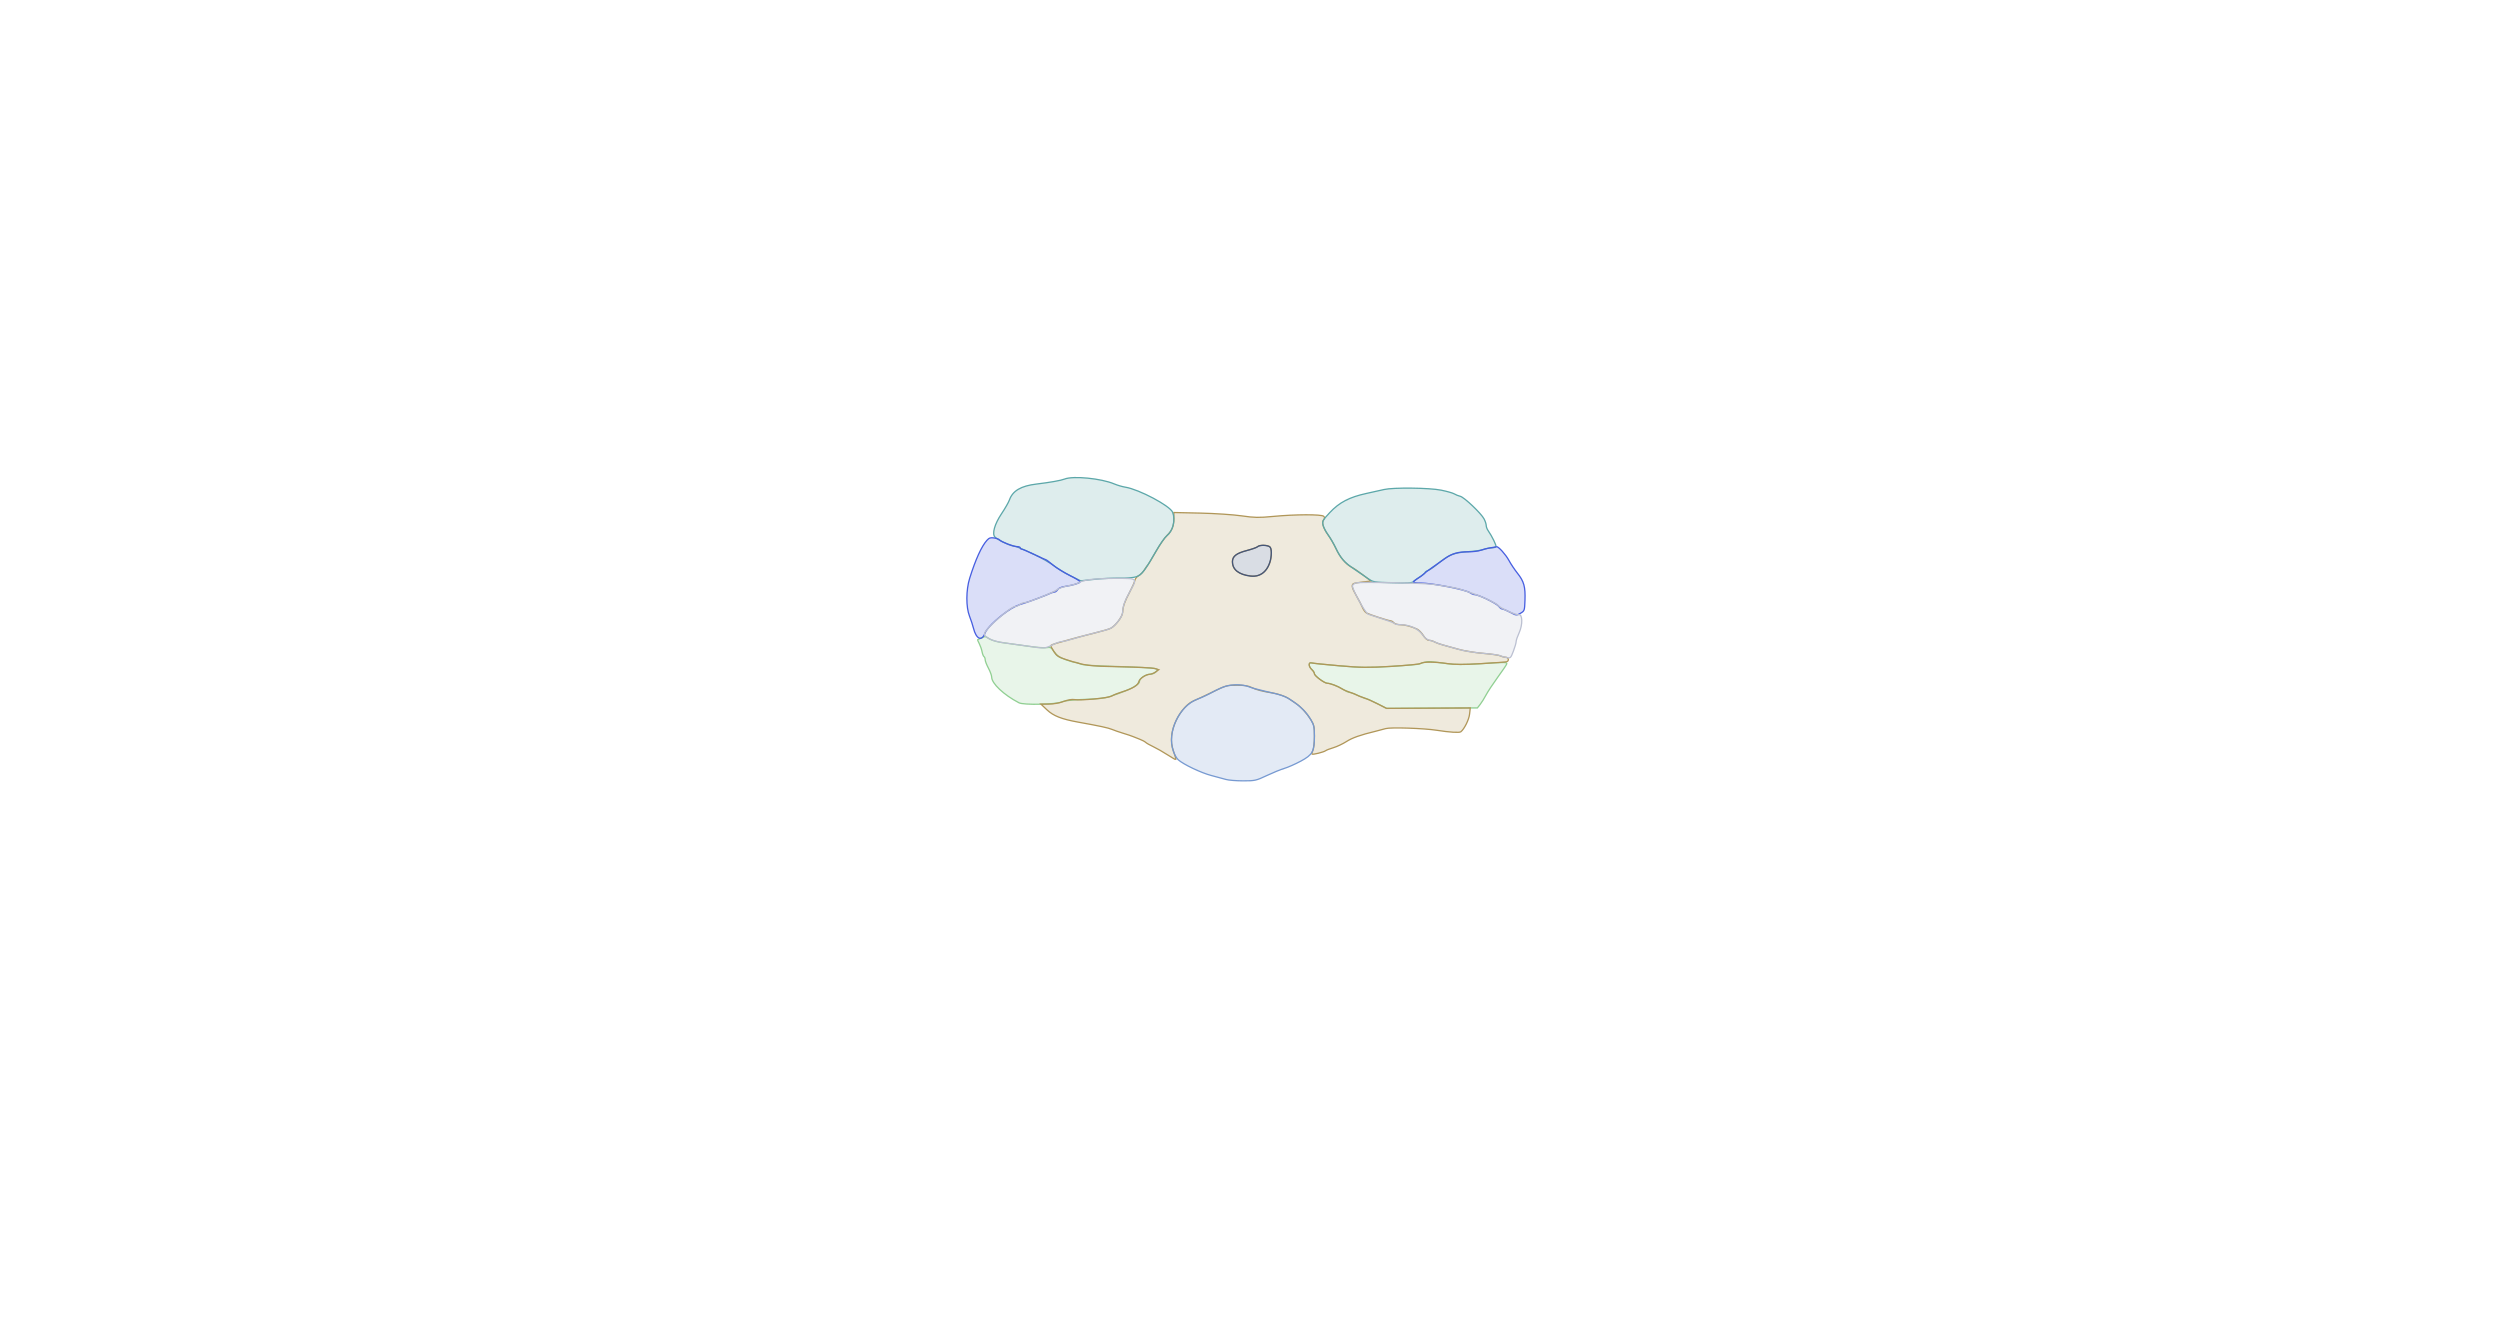 <svg xmlns="http://www.w3.org/2000/svg" width="1921" height="1027" viewBox="0 0 1921 1027" version="1.1">
    <path class="svg-region-PMl" d="M 754 490.264 C 752.625 490.885, 751.379 491.463, 751.232 491.548 C 751.085 491.633, 751.645 493.007, 752.477 494.601 C 753.309 496.196, 754.268 498.967, 754.608 500.761 C 754.948 502.555, 755.626 504.269, 756.113 504.570 C 756.601 504.871, 757 505.924, 757 506.910 C 757 507.896, 758.125 510.818, 759.500 513.404 C 760.875 515.990, 762 519.070, 762 520.249 C 762 525.197, 771.269 533.937, 782.967 540.020 C 786.527 541.871, 811.193 541.372, 815.954 539.352 C 818.340 538.340, 824.162 537.708, 833.749 537.419 C 842.255 537.163, 849.511 536.438, 851.749 535.620 C 853.812 534.866, 857.750 533.461, 860.500 532.498 C 869.827 529.231, 875.630 525.839, 875.562 523.694 C 875.489 521.346, 880.295 518.180, 884.095 518.073 C 885.522 518.033, 887.451 517.159, 888.380 516.132 C 889.993 514.350, 889.920 514.231, 886.785 513.534 C 884.978 513.133, 872.025 512.497, 858 512.123 C 840.967 511.668, 831.775 511.036, 830.316 510.221 C 829.114 509.549, 827.361 509, 826.418 509 C 825.476 509, 822.008 508.016, 818.711 506.814 C 814.157 505.154, 812.090 503.722, 810.108 500.854 C 807.802 497.517, 807.136 497.144, 804.349 497.633 C 802.615 497.937, 796.540 497.488, 790.849 496.636 C 785.157 495.784, 776.734 494.621, 772.130 494.051 C 767.058 493.423, 762.480 492.224, 760.512 491.007 C 756.819 488.725, 757.290 488.779, 754 490.264" stroke="#90cf92" fill="#90cf92" fill-opacity="0.2" fill-rule="evenodd"/><path class="svg-region-PMr" d="M 1094.413 508.902 C 1092.715 509.330, 1090.915 509.933, 1090.413 510.241 C 1089.911 510.550, 1080.275 511.357, 1069 512.036 C 1051.075 513.115, 1046.051 513.057, 1029 511.577 C 1018.275 510.646, 1008.712 509.655, 1007.750 509.375 C 1005.277 508.655, 1005.450 512.192, 1008 514.500 C 1009.100 515.495, 1010 516.912, 1010 517.649 C 1010 519.282, 1017.677 524.994, 1019.900 525.015 C 1022.305 525.038, 1028.061 527.308, 1032 529.789 C 1033.925 531.001, 1036.091 531.994, 1036.814 531.996 C 1037.537 531.998, 1040.588 533.125, 1043.594 534.500 C 1046.600 535.875, 1049.519 537, 1050.081 537 C 1050.643 537, 1054.291 538.650, 1058.188 540.666 L 1065.272 544.332 1100.257 544.147 L 1135.242 543.962 1137.368 541.260 C 1138.537 539.773, 1140.564 536.519, 1141.873 534.029 C 1143.181 531.538, 1147.157 525.504, 1150.707 520.620 C 1154.257 515.737, 1157.399 511.124, 1157.688 510.370 C 1158.332 508.692, 1157.512 508.679, 1136.500 510.040 C 1125.195 510.772, 1118.152 510.759, 1112.500 509.996 C 1099.084 508.185, 1097.610 508.095, 1094.413 508.902" stroke="#90cf92" fill="#90cf92" fill-opacity="0.2" fill-rule="evenodd"/><path class="svg-region-PV" d="M 902 398.346 C 902 404.280, 900.629 407.661, 896.700 411.419 C 894.929 413.114, 891.040 418.775, 888.058 424 C 885.075 429.225, 882.363 433.725, 882.029 434 C 881.696 434.275, 880.493 436.001, 879.356 437.836 C 878.219 439.670, 876.214 441.708, 874.900 442.363 C 873.585 443.018, 872.280 444.667, 871.998 446.027 C 871.716 447.387, 869.921 451.425, 868.009 455 C 864.171 462.176, 862.864 465.956, 862.629 470.565 C 862.464 473.786, 857.183 480.818, 853.460 482.774 C 852.338 483.363, 846.938 484.947, 841.460 486.294 C 832.672 488.454, 824.765 490.575, 811.700 494.277 C 809.610 494.869, 807.728 495.632, 807.517 495.972 C 807.307 496.312, 808.301 498.405, 809.727 500.623 C 811.931 504.051, 813.306 504.969, 818.910 506.754 C 834.192 511.622, 835.948 511.859, 860.500 512.352 C 873.700 512.618, 885.825 513.235, 887.444 513.725 L 890.389 514.614 887.972 516.307 C 886.643 517.238, 884.643 518.033, 883.527 518.073 C 880.362 518.187, 875.615 521.402, 875.030 523.827 C 874.365 526.586, 870.215 529.132, 862.500 531.514 C 859.200 532.532, 855.497 534.004, 854.271 534.784 C 851.783 536.367, 830.296 538.436, 825.499 537.554 C 823.681 537.220, 820.426 537.790, 817.238 539.001 C 814.070 540.205, 809.556 541, 805.884 541 L 799.790 541 804.501 545.449 C 809.448 550.123, 815.740 552.598, 828.500 554.889 C 845.063 557.863, 851.766 559.307, 854.500 560.490 C 856.150 561.204, 859.975 562.529, 863 563.433 C 866.025 564.337, 869.400 565.464, 870.500 565.938 C 871.600 566.411, 874.001 567.364, 875.835 568.056 C 877.670 568.747, 879.695 569.824, 880.335 570.448 C 880.976 571.071, 883.595 572.558, 886.155 573.752 C 888.716 574.945, 893.626 577.741, 897.067 579.965 C 900.509 582.189, 903.443 583.890, 903.588 583.745 C 903.733 583.600, 902.937 580.785, 901.819 577.491 C 900.334 573.115, 899.923 569.966, 900.293 565.809 C 901.271 554.823, 909.349 541.825, 917.244 538.536 C 919.585 537.561, 926.225 534.454, 932 531.631 C 941.987 526.751, 942.891 526.501, 950.500 526.514 C 956.222 526.524, 959.426 527.030, 961.751 528.290 C 964.573 529.820, 970.695 531.430, 977.500 532.433 C 981.767 533.061, 987.617 535.057, 990.125 536.739 C 991.568 537.708, 994.043 539.373, 995.625 540.439 C 999.630 543.140, 1003.854 547.713, 1007.177 552.946 C 1009.688 556.899, 1010 558.306, 1010 565.649 C 1010 570.190, 1009.477 575.054, 1008.838 576.457 C 1008.198 577.860, 1007.875 579.209, 1008.120 579.453 C 1008.716 580.049, 1017.206 577.935, 1018.621 576.838 C 1019.238 576.360, 1021.938 575.316, 1024.621 574.519 C 1027.305 573.722, 1031.750 571.628, 1034.500 569.866 C 1039.099 566.918, 1045.338 564.711, 1057 561.908 C 1059.475 561.313, 1062.950 560.390, 1064.722 559.858 C 1068.425 558.746, 1094.142 559.586, 1104 561.141 C 1113.941 562.709, 1121.392 563.173, 1122.509 562.294 C 1125.192 560.184, 1128.744 553.013, 1129.223 548.741 L 1129.756 543.983 1097.628 544.141 L 1065.500 544.299 1058.500 540.763 C 1054.650 538.817, 1049.700 536.666, 1047.500 535.983 C 1045.300 535.299, 1043.050 534.407, 1042.500 534 C 1041.950 533.593, 1039.700 532.702, 1037.500 532.019 C 1035.300 531.336, 1032.375 530.048, 1031 529.158 C 1028.027 527.232, 1022.143 525.036, 1019.900 525.015 C 1017.677 524.994, 1010 519.282, 1010 517.649 C 1010 516.912, 1009.100 515.495, 1008 514.500 C 1005.449 512.192, 1005.276 508.652, 1007.750 509.382 C 1008.712 509.666, 1018.275 510.659, 1029 511.588 C 1046.097 513.069, 1051.088 513.123, 1069.500 512.030 C 1081.050 511.345, 1091.056 510.333, 1091.735 509.782 C 1093.383 508.445, 1102.757 508.498, 1112 509.898 C 1117.504 510.731, 1124.424 510.750, 1138 509.969 C 1148.175 509.384, 1157.063 508.715, 1157.750 508.484 C 1159.829 507.783, 1159.178 505, 1156.934 505 C 1155.798 505, 1154.023 504.547, 1152.989 503.994 C 1151.955 503.441, 1146.022 502.561, 1139.804 502.040 C 1133.587 501.518, 1125.125 500.137, 1121 498.969 C 1116.875 497.802, 1111.475 496.312, 1109 495.657 C 1106.525 495.003, 1103.517 493.913, 1102.316 493.234 C 1101.114 492.555, 1099.208 492, 1098.078 492 C 1096.793 492, 1095.139 490.596, 1093.655 488.245 C 1092.351 486.180, 1090.208 483.992, 1088.892 483.384 C 1084.388 481.300, 1079.357 480, 1075.801 480 C 1073.845 480, 1071.685 479.325, 1071 478.500 C 1070.315 477.675, 1069.193 477, 1068.505 477 C 1066.955 477, 1052.395 472.282, 1050.017 471.009 C 1049.058 470.496, 1047.671 468.597, 1046.934 466.788 C 1046.197 464.980, 1044.110 460.949, 1042.297 457.832 C 1038.878 451.954, 1038.289 449.557, 1040.003 448.498 C 1040.555 448.157, 1043.817 447.568, 1047.253 447.189 L 1053.500 446.500 1047.500 441.896 C 1044.200 439.363, 1040.104 436.574, 1038.398 435.697 C 1034.072 433.472, 1029.726 428.235, 1026.496 421.354 C 1024.985 418.134, 1022.294 413.475, 1020.516 411 C 1016.669 405.646, 1015.427 401.395, 1017.115 399.362 C 1018.049 398.236, 1018.048 397.648, 1017.109 396.708 C 1015.545 395.142, 994.947 395.213, 978.031 396.844 C 967.278 397.881, 963.976 397.817, 954.031 396.380 C 947.689 395.464, 933.388 394.513, 922.250 394.268 L 902 393.822 902 398.346 M 966.316 420.084 C 965.720 420.680, 961.918 422.029, 957.866 423.081 C 950.048 425.112, 947 427.492, 947 431.564 C 947 437.722, 951.541 441.340, 960.813 442.570 C 967.777 443.493, 972.730 440.150, 975.674 432.536 C 977.230 428.511, 977.300 421.700, 975.800 420.200 C 974.304 418.704, 967.776 418.624, 966.316 420.084" stroke="#b09658" fill="#b09658" fill-opacity="0.2" fill-rule="evenodd"/><path class="svg-region-Fl" d="M 818.052 368.104 C 815.303 369.202, 807.019 370.673, 796.348 371.958 C 784.463 373.389, 778.144 377.118, 775.630 384.184 C 774.981 386.008, 772.251 390.773, 769.563 394.773 C 764.259 402.666, 762.125 410.268, 764.536 412.679 C 766.618 414.761, 774.745 418.791, 778.249 419.479 C 781.931 420.201, 782.009 420.233, 795.123 426.300 C 800.416 428.749, 807.019 432.549, 809.796 434.745 C 812.574 436.940, 818.341 440.440, 822.612 442.522 L 830.378 446.308 840.939 445.178 C 846.747 444.557, 855.550 444.136, 860.500 444.243 C 865.791 444.357, 871.044 443.903, 873.247 443.142 C 877.335 441.729, 879.837 438.442, 888.790 422.728 C 891.538 417.903, 895.014 412.990, 896.515 411.810 C 901.312 408.036, 903.377 399.753, 901.048 393.627 C 899.195 388.752, 875.151 375.990, 864.736 374.353 C 862.406 373.987, 858.542 372.855, 856.149 371.836 C 846.247 367.622, 824.575 365.499, 818.052 368.104" stroke="#5ca7a9" fill="#5ca7a9" fill-opacity="0.2" fill-rule="evenodd"/><path class="svg-region-Fr" d="M 1063.500 376.146 C 1061.300 376.663, 1055.225 378.016, 1050 379.153 C 1036.852 382.014, 1029.125 386.043, 1021.831 393.840 C 1016.444 399.599, 1015.948 400.493, 1016.562 403.348 C 1016.935 405.082, 1018.704 408.525, 1020.494 411 C 1022.284 413.475, 1024.967 418.097, 1026.457 421.272 C 1030.061 428.950, 1032.919 432.172, 1040.856 437.501 C 1044.510 439.955, 1049.232 443.186, 1051.348 444.682 C 1055.033 447.286, 1055.825 447.419, 1070.047 447.823 C 1082.416 448.174, 1085.153 447.990, 1086.423 446.720 C 1087.261 445.882, 1089.534 444.215, 1091.473 443.016 C 1093.413 441.818, 1095 440.454, 1095 439.986 C 1095 439.518, 1095.932 438.839, 1097.072 438.477 C 1098.211 438.116, 1101.593 435.824, 1104.587 433.386 C 1113.432 426.181, 1117.194 424.660, 1127.961 423.935 C 1133.208 423.582, 1138.767 422.777, 1140.315 422.147 C 1141.863 421.516, 1144.424 421, 1146.006 421 C 1147.588 421, 1149.141 420.580, 1149.459 420.067 C 1149.988 419.211, 1146.611 412.276, 1143.353 407.527 C 1142.609 406.443, 1142 404.733, 1142 403.728 C 1142 402.723, 1141.279 400.507, 1140.399 398.804 C 1138.166 394.487, 1125.071 382.045, 1122.020 381.342 C 1120.634 381.023, 1118.600 380.204, 1117.500 379.522 C 1116.400 378.840, 1111.855 377.544, 1107.400 376.641 C 1098.384 374.814, 1070.508 374.500, 1063.500 376.146" stroke="#5ca7a9" fill="#5ca7a9" fill-opacity="0.2" fill-rule="evenodd"/><path class="svg-region-PCl" d="M 758.376 415.163 C 754.273 419.678, 749.609 429.919, 745.118 444.271 C 742.267 453.385, 742.207 466.453, 744.983 473.481 C 746.074 476.241, 747.430 480.370, 747.996 482.655 C 750.107 491.172, 754.470 493.120, 756.828 486.599 C 758.108 483.060, 765.200 476.009, 773.436 470.089 C 778.041 466.779, 782.462 464.660, 787.500 463.347 C 790.049 462.683, 804.942 457.051, 807.236 455.884 C 808.191 455.398, 809.546 455, 810.246 455 C 810.946 455, 812.040 454.166, 812.676 453.147 C 813.377 452.025, 815.540 451.048, 818.166 450.669 C 824.384 449.772, 830 448.048, 830 447.036 C 830 446.558, 826.288 444.296, 821.750 442.009 C 817.212 439.722, 811.394 436.085, 808.821 433.926 C 806.247 431.766, 803.858 430, 803.512 430 C 803.165 430, 799.163 428.200, 794.618 426 C 790.073 423.800, 785.824 422, 785.177 422 C 784.530 422, 784 421.550, 784 421 C 784 420.450, 782.846 420, 781.435 420 C 778.733 420, 768.910 416.197, 767.919 414.767 C 767.600 414.306, 765.800 413.681, 763.919 413.377 C 761.183 412.936, 760.075 413.293, 758.376 415.163" stroke="#465ee0" fill="#465ee0" fill-opacity="0.2" fill-rule="evenodd"/><path class="svg-region-PCr" d="M 1145 420.978 C 1142.525 421.368, 1139.233 422.208, 1137.685 422.844 C 1136.137 423.480, 1131.914 424, 1128.301 424 C 1120.266 424, 1115.718 425.287, 1110.496 429.041 C 1108.298 430.621, 1104.028 433.620, 1101.008 435.707 C 1097.987 437.793, 1094.786 440.225, 1093.896 441.112 C 1093.005 441.998, 1090.864 443.558, 1089.138 444.577 C 1087.412 445.597, 1086 446.784, 1086 447.216 C 1086 447.647, 1088.466 448, 1091.480 448 C 1100.264 448, 1126.547 453.185, 1129.640 455.528 C 1130.663 456.302, 1132.317 456.951, 1133.316 456.968 C 1136.291 457.020, 1150.214 463.861, 1151.720 466.010 C 1152.486 467.105, 1153.696 468, 1154.408 468 C 1155.120 468, 1157.843 469.138, 1160.459 470.529 C 1165.165 473.031, 1165.249 473.039, 1168.358 471.227 C 1171.429 469.436, 1171.507 469.210, 1171.790 461.204 C 1172.157 450.850, 1171.020 446.751, 1166.043 440.500 C 1163.854 437.750, 1160.886 433.302, 1159.447 430.616 C 1157.076 426.189, 1151.336 419.802, 1150.027 420.134 C 1149.737 420.207, 1147.475 420.587, 1145 420.978" stroke="#465ee0" fill="#465ee0" fill-opacity="0.2" fill-rule="evenodd"/><path class="svg-region-DV" d="M 966.316 420.084 C 965.720 420.680, 961.918 422.029, 957.866 423.081 C 950.048 425.112, 947 427.492, 947 431.564 C 947 437.676, 951.935 441.613, 960.932 442.678 C 969.582 443.703, 975.757 437.505, 976.795 426.755 C 977.081 423.795, 976.784 421.444, 976.004 420.505 C 974.560 418.765, 967.924 418.476, 966.316 420.084" stroke="#45567a" fill="#45567a" fill-opacity="0.2" fill-rule="evenodd"/><path class="svg-region-VV" d="M 941.287 527.450 C 938.970 528.174, 934.570 530.181, 931.508 531.908 C 928.447 533.636, 923.368 536.003, 920.221 537.167 C 906.143 542.378, 896.637 562.360, 901.406 576.718 C 902.319 579.465, 904.063 582.631, 905.283 583.752 C 909.172 587.330, 923.246 594.012, 931 595.963 C 935.125 597.001, 940.072 598.334, 941.993 598.925 C 943.915 599.516, 949.833 600, 955.145 600 C 964.350 600, 965.204 599.811, 973.328 595.968 C 978.016 593.750, 984.130 591.260, 986.915 590.433 C 989.700 589.606, 995.371 587.099, 999.518 584.862 C 1008.682 579.919, 1010 577.512, 1010 565.716 C 1010 558.800, 1009.625 557.036, 1007.320 553.103 C 1003.961 547.371, 999.986 543.319, 993.158 538.667 C 987.631 534.902, 985.033 533.981, 971.500 530.991 C 967.100 530.018, 961.700 528.517, 959.500 527.655 C 954.652 525.755, 946.987 525.669, 941.287 527.450" stroke="#7699d1" fill="#7699d1" fill-opacity="0.2" fill-rule="evenodd"/><path class="svg-region-PNl" d="M 837.500 445.345 C 833.650 445.910, 829.961 446.907, 829.302 447.563 C 828.642 448.218, 825.042 449.316, 821.302 450.002 C 817.561 450.688, 813.600 452.016, 812.500 452.953 C 810.090 455.005, 790.277 462.987, 787.481 463.032 C 786.392 463.049, 784.626 463.724, 783.559 464.532 C 782.491 465.339, 780.957 466, 780.150 466 C 776.782 466, 757.687 482.620, 756.597 486.500 C 755.715 489.640, 762.322 492.840, 772.238 494.074 C 776.782 494.639, 784.795 495.754, 790.044 496.551 C 802.545 498.449, 802.992 498.424, 808.813 495.500 C 811.551 494.125, 814.690 493, 815.790 493 C 816.890 493, 820.874 492.042, 824.645 490.871 C 828.415 489.700, 836.656 487.462, 842.959 485.898 C 854.098 483.132, 854.530 482.922, 858.445 478.341 C 861.037 475.309, 862.531 472.537, 862.637 470.565 C 862.909 465.501, 864.083 462.126, 868.138 454.749 C 873.984 444.113, 874.347 444.493, 858.250 444.399 C 850.688 444.355, 841.350 444.781, 837.500 445.345" stroke="#bbc0d1" fill="#bbc0d1" fill-opacity="0.2" fill-rule="evenodd"/><path class="svg-region-PNr" d="M 1042.005 447.909 C 1040.633 448.282, 1039.381 449.262, 1039.222 450.087 C 1038.744 452.566, 1048.994 471.055, 1051.366 471.993 C 1052.540 472.457, 1057.455 474.070, 1062.290 475.578 C 1067.124 477.086, 1071.313 478.698, 1071.599 479.160 C 1071.884 479.622, 1073.747 480, 1075.738 480 C 1083.141 480, 1089.920 483.092, 1093.198 487.962 C 1094.666 490.142, 1096.634 491.652, 1098.514 492.040 C 1100.156 492.379, 1102.400 493.153, 1103.500 493.760 C 1104.600 494.367, 1107.300 495.306, 1109.500 495.846 C 1111.700 496.386, 1116.650 497.774, 1120.500 498.930 C 1124.350 500.086, 1132.813 501.473, 1139.306 502.011 C 1145.799 502.549, 1151.874 503.379, 1152.806 503.854 C 1153.738 504.329, 1155.908 504.985, 1157.630 505.310 C 1160.659 505.883, 1160.828 505.723, 1162.880 500.362 C 1164.046 497.315, 1165 494.007, 1165 493.010 C 1165 492.014, 1166.023 488.991, 1167.273 486.293 C 1170.187 480.002, 1169.959 471.516, 1166.897 472.317 C 1165.059 472.797, 1152.275 467.028, 1151.092 465.184 C 1150.238 463.855, 1140.539 459.094, 1134.056 456.823 C 1119.394 451.687, 1119.787 451.782, 1102 449.107 C 1094.140 447.925, 1045.515 446.954, 1042.005 447.909" stroke="#bbc0d1" fill="#bbc0d1" fill-opacity="0.2" fill-rule="evenodd"/>
    </svg>